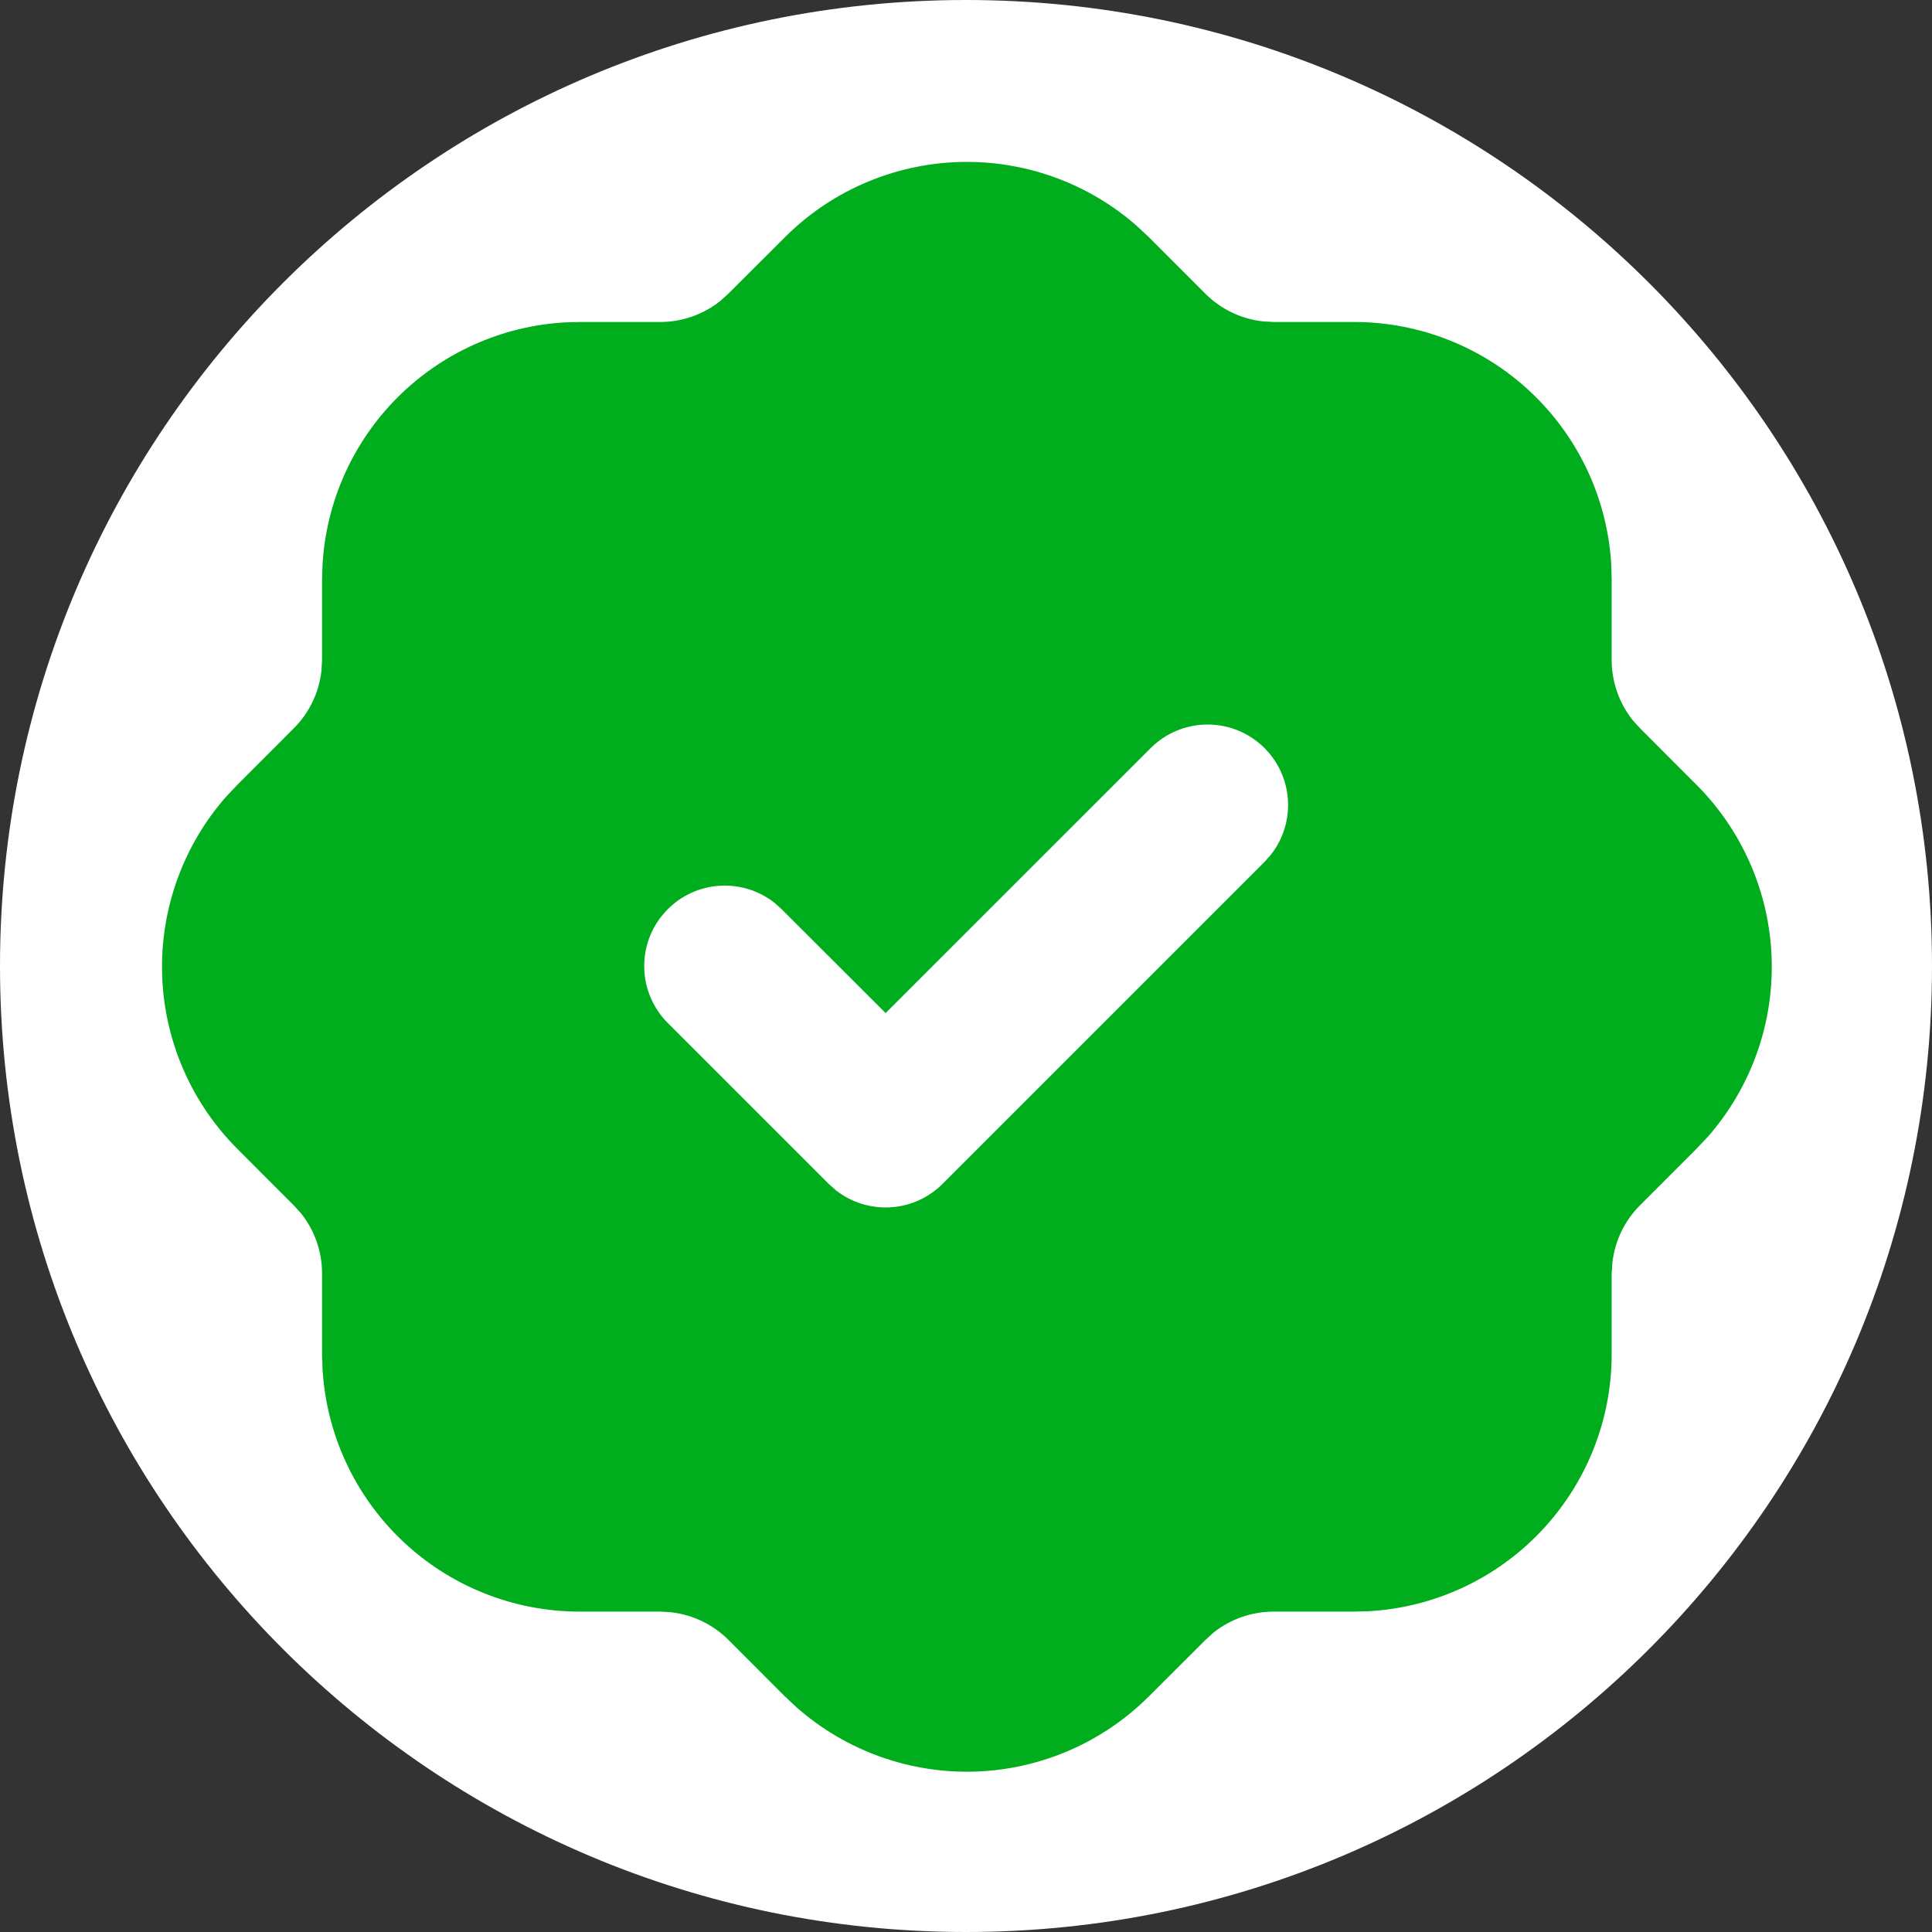 <svg width="30" height="30" viewBox="0 0 30 30" fill="none" xmlns="http://www.w3.org/2000/svg">
<rect x="0" y="0" width="30" height="30" fill="#333333" stroke="none"/>
<g clipPath="url(#clip0_3393_18248)">
<path d="M0 15C0 6.716 6.716 0 15 0C23.284 0 30 6.716 30 15C30 23.284 23.284 30 15 30C6.716 30 0 23.284 0 15Z" fill="white"/>
<path d="M15.014 2.514C15.986 2.514 16.925 2.868 17.655 3.51L17.848 3.691L18.72 4.564C18.96 4.802 19.272 4.952 19.608 4.99L19.776 5H21.026C22.048 5 23.031 5.391 23.773 6.092C24.516 6.794 24.962 7.753 25.02 8.772L25.026 9V10.25C25.026 10.587 25.142 10.916 25.349 11.179L25.462 11.304L26.333 12.176C27.055 12.894 27.476 13.861 27.51 14.879C27.544 15.896 27.189 16.889 26.517 17.654L26.335 17.846L25.463 18.719C25.225 18.958 25.075 19.271 25.037 19.606L25.026 19.775V21.025C25.027 22.046 24.636 23.029 23.934 23.772C23.233 24.515 22.274 24.961 21.254 25.019L21.026 25.025H19.776C19.439 25.025 19.112 25.139 18.848 25.347L18.723 25.46L17.85 26.331C17.132 27.053 16.166 27.474 15.148 27.509C14.13 27.543 13.138 27.187 12.373 26.515L12.18 26.334L11.308 25.461C11.068 25.223 10.756 25.073 10.42 25.035L10.252 25.025H9.001C7.98 25.025 6.997 24.634 6.255 23.933C5.512 23.231 5.066 22.272 5.008 21.252L5.001 21.025V19.775C5.001 19.438 4.888 19.111 4.679 18.846L4.566 18.721L3.695 17.849C2.973 17.131 2.552 16.164 2.518 15.146C2.484 14.129 2.839 13.136 3.511 12.371L3.693 12.179L4.565 11.306C4.803 11.067 4.953 10.754 4.991 10.419L5.001 10.25V9L5.008 8.772C5.064 7.792 5.478 6.866 6.173 6.171C6.867 5.477 7.793 5.062 8.774 5.006L9.001 5H10.252C10.588 5 10.916 4.886 11.18 4.677L11.305 4.565L12.178 3.694C12.549 3.32 12.991 3.023 13.478 2.821C13.965 2.618 14.487 2.514 15.014 2.514ZM19.635 11.616C19.401 11.382 19.083 11.25 18.752 11.25C18.42 11.25 18.102 11.382 17.868 11.616L13.752 15.731L12.135 14.116L12.018 14.012C11.767 13.818 11.451 13.727 11.135 13.757C10.818 13.787 10.526 13.936 10.316 14.175C10.105 14.413 9.994 14.722 10.004 15.039C10.013 15.357 10.144 15.659 10.368 15.884L12.868 18.384L12.985 18.487C13.226 18.674 13.526 18.766 13.83 18.747C14.134 18.728 14.42 18.599 14.635 18.384L19.635 13.384L19.739 13.266C19.926 13.026 20.018 12.725 19.999 12.422C19.98 12.118 19.851 11.831 19.635 11.616Z" fill="#00AD1C"/>
</g>
<defs>
<clipPath id="clip0_3393_18248">
<rect width="30" height="30" fill="white"/>
</clipPath>
</defs>
</svg>
